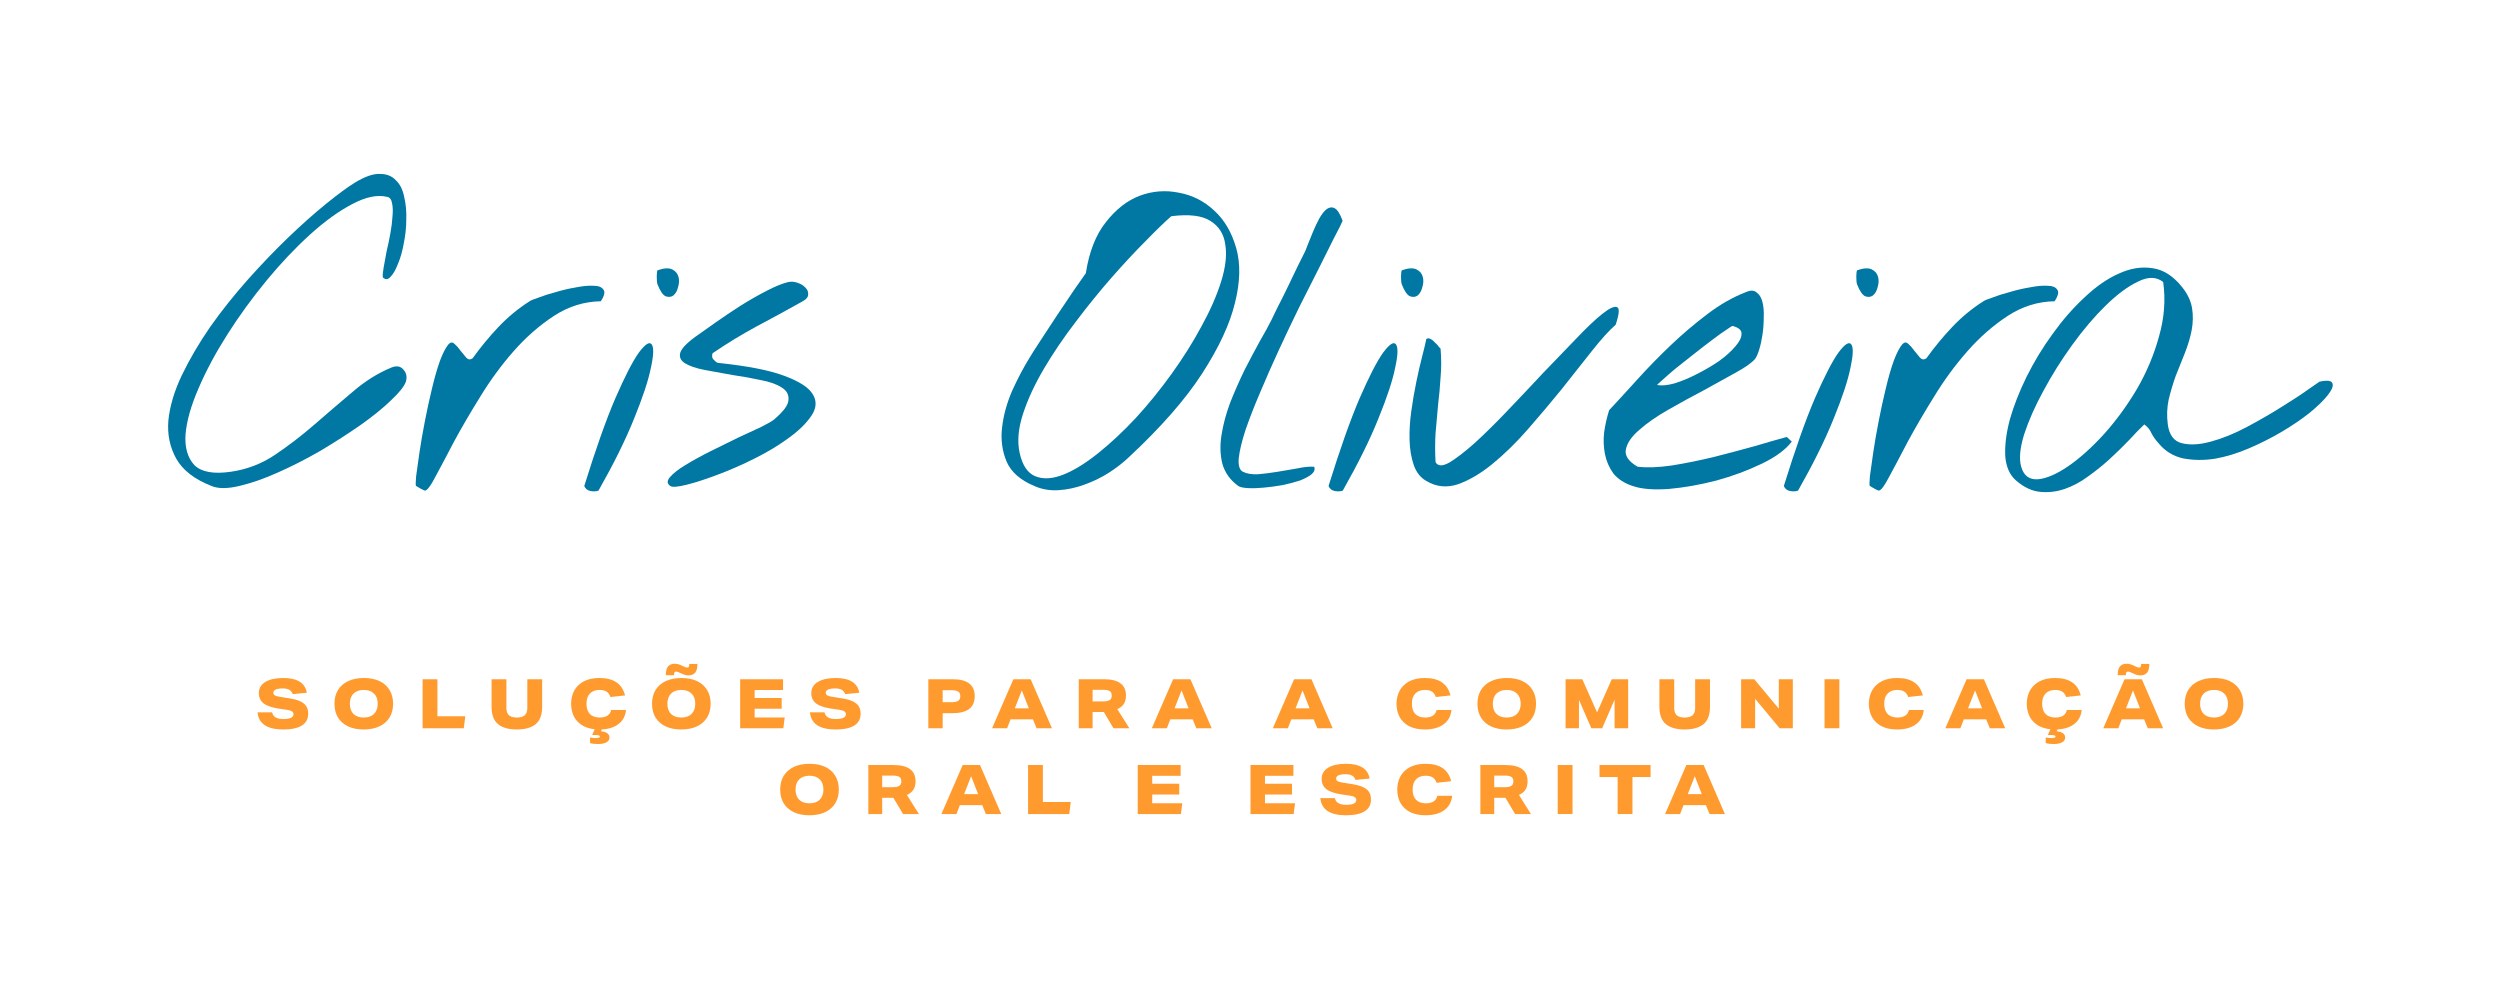 <svg width="158" height="62" viewBox="0 0 158 62" fill="none" xmlns="http://www.w3.org/2000/svg">
<path d="M13.367 30.715C12.29 30.291 11.549 29.718 11.143 28.994C10.737 28.27 10.569 27.467 10.64 26.585C10.728 25.685 11.011 24.732 11.487 23.726C11.981 22.702 12.581 21.678 13.287 20.654C14.011 19.631 14.805 18.634 15.67 17.663C16.535 16.692 17.391 15.801 18.238 14.989C19.085 14.177 19.88 13.471 20.621 12.871C21.362 12.271 21.962 11.83 22.421 11.547C23.056 11.159 23.586 10.974 24.009 10.991C24.433 10.991 24.768 11.124 25.015 11.389C25.28 11.636 25.457 11.989 25.545 12.447C25.651 12.889 25.695 13.365 25.677 13.877C25.677 14.371 25.624 14.874 25.518 15.386C25.43 15.88 25.307 16.313 25.148 16.683C25.007 17.054 24.848 17.328 24.671 17.504C24.512 17.68 24.354 17.689 24.195 17.53C24.177 17.389 24.195 17.177 24.248 16.895C24.301 16.595 24.362 16.26 24.433 15.889C24.521 15.518 24.601 15.139 24.671 14.751C24.742 14.362 24.786 14.009 24.804 13.692C24.839 13.356 24.83 13.074 24.777 12.845C24.742 12.615 24.645 12.483 24.486 12.447C23.868 12.289 23.127 12.439 22.262 12.898C21.415 13.339 20.524 13.983 19.588 14.83C18.671 15.66 17.753 16.63 16.835 17.742C15.935 18.837 15.114 19.966 14.373 21.131C13.632 22.296 13.023 23.434 12.546 24.546C12.07 25.64 11.796 26.611 11.725 27.458C11.672 28.288 11.858 28.932 12.281 29.391C12.723 29.832 13.49 29.973 14.585 29.815C15.591 29.673 16.517 29.32 17.364 28.756C18.229 28.173 19.059 27.538 19.853 26.849C20.665 26.143 21.468 25.455 22.262 24.785C23.056 24.096 23.886 23.576 24.751 23.223C25.068 23.099 25.316 23.143 25.492 23.355C25.686 23.567 25.739 23.823 25.651 24.123C25.545 24.423 25.227 24.82 24.698 25.314C24.186 25.808 23.542 26.329 22.765 26.876C22.006 27.405 21.168 27.944 20.25 28.491C19.332 29.02 18.432 29.479 17.55 29.867C16.685 30.256 15.873 30.538 15.114 30.715C14.373 30.891 13.79 30.891 13.367 30.715Z" fill="#0078A3"/>
<path d="M26.298 30.715C26.263 30.697 26.263 30.494 26.298 30.106C26.351 29.7 26.421 29.197 26.51 28.597C26.598 27.997 26.713 27.335 26.854 26.611C26.995 25.887 27.145 25.199 27.304 24.546C27.463 23.875 27.63 23.293 27.807 22.799C28.001 22.287 28.186 21.934 28.363 21.74C28.486 21.616 28.61 21.616 28.733 21.74C28.857 21.846 28.981 21.987 29.104 22.163C29.228 22.322 29.351 22.472 29.475 22.614C29.598 22.737 29.731 22.746 29.872 22.64C30.366 21.952 30.904 21.299 31.487 20.681C32.087 20.046 32.749 19.498 33.472 19.04C33.543 18.987 33.737 18.907 34.055 18.801C34.373 18.678 34.734 18.563 35.14 18.457C35.546 18.334 35.961 18.236 36.385 18.166C36.826 18.078 37.196 18.042 37.496 18.06C37.814 18.06 38.026 18.139 38.132 18.298C38.255 18.439 38.202 18.687 37.973 19.04C36.914 19.057 35.926 19.366 35.008 19.966C34.09 20.566 33.243 21.308 32.466 22.19C31.69 23.073 30.984 24.034 30.348 25.076C29.713 26.099 29.157 27.052 28.681 27.935C28.222 28.817 27.833 29.55 27.516 30.132C27.216 30.715 26.995 31.006 26.854 31.006C26.836 31.006 26.757 30.971 26.616 30.9C26.474 30.812 26.369 30.75 26.298 30.715Z" fill="#0078A3"/>
<path d="M36.926 30.715C37.649 28.385 38.302 26.541 38.885 25.182C39.485 23.805 39.979 22.843 40.367 22.296C40.773 21.749 41.047 21.572 41.188 21.766C41.329 21.96 41.312 22.455 41.135 23.249C40.976 24.043 40.623 25.111 40.076 26.452C39.547 27.776 38.797 29.294 37.826 31.006C37.685 31.059 37.517 31.068 37.323 31.032C37.129 30.997 36.996 30.891 36.926 30.715ZM41.559 17.981C41.523 17.892 41.506 17.733 41.506 17.504C41.506 17.275 41.523 17.133 41.559 17.081C41.965 16.939 42.273 16.922 42.485 17.027C42.697 17.133 42.829 17.292 42.882 17.504C42.935 17.698 42.926 17.91 42.856 18.139C42.803 18.369 42.706 18.545 42.565 18.669C42.423 18.775 42.256 18.793 42.062 18.722C41.885 18.634 41.718 18.387 41.559 17.981Z" fill="#0078A3"/>
<path d="M42.364 30.715C42.153 30.573 42.144 30.388 42.338 30.159C42.55 29.912 42.876 29.656 43.318 29.391C43.776 29.109 44.306 28.817 44.906 28.517C45.506 28.217 46.08 27.935 46.627 27.67C47.192 27.405 47.686 27.176 48.109 26.982C48.533 26.77 48.807 26.611 48.93 26.505C49.513 26.011 49.813 25.605 49.83 25.288C49.866 24.952 49.724 24.687 49.407 24.493C49.089 24.281 48.639 24.123 48.056 24.017C47.492 23.893 46.901 23.787 46.283 23.699C45.683 23.593 45.1 23.487 44.535 23.381C43.988 23.275 43.574 23.134 43.291 22.958C43.009 22.781 42.912 22.552 43 22.269C43.106 21.969 43.494 21.59 44.165 21.131C44.412 20.954 44.774 20.699 45.25 20.363C45.727 20.028 46.239 19.684 46.786 19.331C47.35 18.978 47.907 18.66 48.454 18.378C49.001 18.095 49.46 17.91 49.83 17.822C50.024 17.786 50.219 17.804 50.413 17.875C50.624 17.945 50.792 18.051 50.916 18.192C51.039 18.316 51.092 18.457 51.075 18.616C51.075 18.775 50.96 18.916 50.73 19.04C49.724 19.604 48.754 20.134 47.818 20.628C46.901 21.122 45.974 21.687 45.038 22.322C44.986 22.463 44.994 22.587 45.065 22.693C45.153 22.799 45.25 22.878 45.356 22.931C47.227 23.125 48.63 23.399 49.566 23.752C50.519 24.105 51.119 24.493 51.366 24.917C51.63 25.34 51.604 25.791 51.286 26.267C50.969 26.744 50.492 27.211 49.857 27.67C49.239 28.129 48.524 28.561 47.712 28.967C46.901 29.373 46.115 29.718 45.356 30C44.615 30.282 43.962 30.494 43.397 30.635C42.832 30.776 42.488 30.803 42.364 30.715Z" fill="#0078A3"/>
<path d="M65.368 30.715C64.485 30.344 63.903 29.832 63.62 29.179C63.338 28.509 63.241 27.794 63.329 27.035C63.417 26.258 63.629 25.482 63.964 24.705C64.317 23.928 64.679 23.24 65.05 22.64C65.173 22.428 65.403 22.066 65.738 21.555C66.073 21.043 66.426 20.505 66.797 19.94C67.185 19.357 67.547 18.819 67.882 18.325C68.236 17.813 68.483 17.46 68.624 17.266C68.836 15.907 69.259 14.83 69.895 14.036C70.53 13.224 71.245 12.668 72.039 12.368C72.851 12.068 73.68 12.006 74.528 12.183C75.375 12.342 76.116 12.721 76.751 13.321C77.387 13.903 77.846 14.689 78.128 15.677C78.41 16.666 78.384 17.822 78.049 19.145C77.731 20.469 77.043 21.952 75.984 23.593C74.925 25.235 73.371 27.008 71.324 28.914C70.971 29.25 70.548 29.576 70.053 29.894C69.577 30.194 69.065 30.441 68.518 30.635C67.988 30.829 67.45 30.944 66.903 30.979C66.356 31.015 65.844 30.927 65.368 30.715ZM64.441 28.623C64.617 29.417 64.953 29.912 65.447 30.106C65.941 30.3 66.523 30.265 67.194 30C67.865 29.735 68.597 29.285 69.392 28.65C70.186 28.014 70.98 27.273 71.774 26.426C72.569 25.561 73.327 24.626 74.051 23.62C74.775 22.614 75.401 21.616 75.931 20.628C76.478 19.64 76.893 18.695 77.175 17.795C77.457 16.895 77.546 16.119 77.44 15.466C77.352 14.795 77.034 14.292 76.487 13.957C75.957 13.621 75.136 13.524 74.025 13.665C73.619 14.018 73.08 14.539 72.41 15.227C71.739 15.898 71.024 16.666 70.265 17.53C69.506 18.395 68.747 19.331 67.988 20.337C67.23 21.325 66.559 22.314 65.976 23.302C65.394 24.29 64.953 25.243 64.653 26.161C64.353 27.079 64.282 27.9 64.441 28.623Z" fill="#0078A3"/>
<path d="M78.26 30.715C77.749 30.344 77.413 29.876 77.254 29.311C77.113 28.747 77.096 28.138 77.201 27.485C77.307 26.814 77.493 26.126 77.757 25.42C78.04 24.714 78.34 24.034 78.657 23.381C78.993 22.728 79.311 22.128 79.611 21.581C79.928 21.034 80.175 20.584 80.352 20.231C80.405 20.125 80.528 19.869 80.722 19.463C80.934 19.057 81.155 18.616 81.384 18.139C81.614 17.663 81.826 17.222 82.02 16.816C82.232 16.392 82.364 16.127 82.417 16.021C82.47 15.933 82.54 15.766 82.629 15.518C82.735 15.254 82.849 14.971 82.973 14.671C83.096 14.371 83.229 14.089 83.37 13.824C83.529 13.542 83.688 13.339 83.847 13.215C84.023 13.092 84.191 13.074 84.35 13.162C84.526 13.251 84.694 13.515 84.853 13.957C84.782 14.133 84.605 14.486 84.323 15.015C84.058 15.545 83.741 16.18 83.37 16.922C82.999 17.663 82.585 18.484 82.126 19.384C81.684 20.284 81.252 21.193 80.828 22.111C80.405 23.028 80.008 23.928 79.637 24.811C79.266 25.676 78.958 26.47 78.71 27.194C78.481 27.9 78.34 28.491 78.287 28.967C78.252 29.426 78.34 29.709 78.552 29.815C78.799 29.938 79.116 29.991 79.505 29.973C79.911 29.938 80.325 29.885 80.749 29.815C81.173 29.744 81.587 29.673 81.993 29.603C82.399 29.515 82.752 29.479 83.052 29.497C83.123 29.656 83.07 29.815 82.893 29.973C82.717 30.115 82.47 30.247 82.152 30.37C81.834 30.476 81.464 30.573 81.04 30.662C80.634 30.732 80.237 30.785 79.849 30.821C79.478 30.856 79.143 30.865 78.843 30.847C78.561 30.829 78.366 30.785 78.26 30.715Z" fill="#0078A3"/>
<path d="M83.964 30.715C84.688 28.385 85.341 26.541 85.923 25.182C86.523 23.805 87.017 22.843 87.406 22.296C87.812 21.749 88.085 21.572 88.226 21.766C88.368 21.96 88.35 22.455 88.173 23.249C88.015 24.043 87.662 25.111 87.115 26.452C86.585 27.776 85.835 29.294 84.864 31.006C84.723 31.059 84.555 31.068 84.361 31.032C84.167 30.997 84.035 30.891 83.964 30.715ZM88.597 17.981C88.562 17.892 88.544 17.733 88.544 17.504C88.544 17.275 88.562 17.133 88.597 17.081C89.003 16.939 89.312 16.922 89.524 17.027C89.735 17.133 89.868 17.292 89.921 17.504C89.974 17.698 89.965 17.91 89.894 18.139C89.841 18.369 89.744 18.545 89.603 18.669C89.462 18.775 89.294 18.793 89.1 18.722C88.924 18.634 88.756 18.387 88.597 17.981Z" fill="#0078A3"/>
<path d="M90.144 30.397C89.773 30.185 89.509 29.85 89.35 29.391C89.191 28.932 89.103 28.411 89.085 27.829C89.068 27.247 89.103 26.638 89.191 26.002C89.279 25.367 89.385 24.749 89.509 24.149C89.632 23.549 89.756 23.011 89.879 22.534C90.003 22.058 90.091 21.687 90.144 21.422C90.232 21.369 90.321 21.369 90.409 21.422C90.515 21.475 90.612 21.555 90.7 21.66C90.806 21.749 90.885 21.837 90.938 21.925C91.009 21.996 91.044 22.031 91.044 22.031C91.097 22.649 91.097 23.258 91.044 23.858C91.009 24.44 90.956 25.023 90.885 25.605C90.832 26.188 90.779 26.779 90.727 27.379C90.691 27.979 90.691 28.588 90.727 29.206C90.868 29.47 91.159 29.479 91.6 29.232C92.041 28.967 92.58 28.553 93.215 27.988C93.851 27.405 94.539 26.726 95.28 25.949C96.039 25.155 96.78 24.37 97.504 23.593C98.245 22.817 98.942 22.093 99.596 21.422C100.248 20.734 100.796 20.213 101.237 19.86C101.696 19.49 102.013 19.34 102.19 19.41C102.366 19.463 102.34 19.834 102.111 20.522C101.687 20.893 101.184 21.449 100.601 22.19C100.019 22.931 99.384 23.734 98.695 24.599C98.007 25.446 97.292 26.294 96.551 27.141C95.81 27.988 95.059 28.72 94.301 29.338C93.559 29.938 92.836 30.362 92.13 30.609C91.424 30.838 90.762 30.768 90.144 30.397Z" fill="#0078A3"/>
<path d="M103.181 30.715C102.652 30.538 102.246 30.273 101.963 29.921C101.699 29.55 101.522 29.144 101.434 28.703C101.346 28.261 101.328 27.802 101.381 27.326C101.451 26.832 101.557 26.364 101.699 25.923C102.228 25.358 102.819 24.714 103.472 23.99C104.143 23.249 104.849 22.525 105.59 21.819C106.332 21.113 107.099 20.46 107.894 19.86C108.705 19.242 109.526 18.775 110.356 18.457C110.638 18.334 110.859 18.342 111.018 18.484C111.194 18.607 111.318 18.81 111.388 19.093C111.459 19.375 111.485 19.701 111.468 20.072C111.468 20.443 111.441 20.805 111.388 21.157C111.335 21.511 111.265 21.828 111.176 22.111C111.088 22.393 111 22.587 110.912 22.693C110.7 22.94 110.285 23.231 109.667 23.567C109.067 23.902 108.397 24.273 107.655 24.679C106.914 25.067 106.173 25.473 105.431 25.896C104.69 26.32 104.081 26.744 103.605 27.167C103.128 27.573 102.846 27.979 102.758 28.385C102.669 28.791 102.916 29.162 103.499 29.497C104.099 29.567 104.823 29.541 105.67 29.417C106.535 29.276 107.408 29.1 108.291 28.888C109.191 28.659 110.056 28.429 110.885 28.2C111.715 27.953 112.394 27.758 112.924 27.617L113.241 27.908C112.853 28.42 112.218 28.888 111.335 29.311C110.453 29.735 109.5 30.088 108.476 30.37C107.452 30.635 106.455 30.812 105.484 30.9C104.514 30.971 103.746 30.909 103.181 30.715ZM109.508 20.602C109.491 20.584 109.358 20.663 109.111 20.84C108.864 20.999 108.555 21.219 108.185 21.502C107.832 21.766 107.443 22.066 107.02 22.402C106.614 22.72 106.234 23.02 105.882 23.302C105.546 23.584 105.264 23.831 105.034 24.043C104.805 24.237 104.708 24.334 104.743 24.334C105.026 24.387 105.387 24.352 105.829 24.229C106.287 24.087 106.755 23.893 107.232 23.646C107.726 23.399 108.194 23.125 108.635 22.825C109.076 22.508 109.42 22.199 109.667 21.899C109.932 21.599 110.064 21.334 110.064 21.105C110.082 20.875 109.897 20.707 109.508 20.602Z" fill="#0078A3"/>
<path d="M112.738 30.715C113.462 28.385 114.115 26.541 114.697 25.182C115.298 23.805 115.792 22.843 116.18 22.296C116.586 21.749 116.859 21.572 117.001 21.766C117.142 21.96 117.124 22.455 116.948 23.249C116.789 24.043 116.436 25.111 115.889 26.452C115.359 27.776 114.609 29.294 113.638 31.006C113.497 31.059 113.33 31.068 113.135 31.032C112.941 30.997 112.809 30.891 112.738 30.715ZM117.371 17.981C117.336 17.892 117.318 17.733 117.318 17.504C117.318 17.275 117.336 17.133 117.371 17.081C117.777 16.939 118.086 16.922 118.298 17.027C118.51 17.133 118.642 17.292 118.695 17.504C118.748 17.698 118.739 17.91 118.669 18.139C118.616 18.369 118.519 18.545 118.377 18.669C118.236 18.775 118.068 18.793 117.874 18.722C117.698 18.634 117.53 18.387 117.371 17.981Z" fill="#0078A3"/>
<path d="M118.177 30.715C118.142 30.697 118.142 30.494 118.177 30.106C118.23 29.7 118.301 29.197 118.389 28.597C118.477 27.997 118.592 27.335 118.733 26.611C118.874 25.887 119.024 25.199 119.183 24.546C119.342 23.875 119.51 23.293 119.686 22.799C119.88 22.287 120.066 21.934 120.242 21.74C120.366 21.616 120.489 21.616 120.613 21.74C120.736 21.846 120.86 21.987 120.983 22.163C121.107 22.322 121.231 22.472 121.354 22.614C121.478 22.737 121.61 22.746 121.751 22.64C122.245 21.952 122.784 21.299 123.366 20.681C123.966 20.046 124.628 19.498 125.352 19.04C125.422 18.987 125.616 18.907 125.934 18.801C126.252 18.678 126.614 18.563 127.02 18.457C127.426 18.334 127.84 18.236 128.264 18.166C128.705 18.078 129.076 18.042 129.376 18.06C129.693 18.06 129.905 18.139 130.011 18.298C130.135 18.439 130.082 18.687 129.852 19.04C128.793 19.057 127.805 19.366 126.887 19.966C125.969 20.566 125.122 21.308 124.346 22.19C123.569 23.073 122.863 24.034 122.228 25.076C121.592 26.099 121.036 27.052 120.56 27.935C120.101 28.817 119.713 29.55 119.395 30.132C119.095 30.715 118.874 31.006 118.733 31.006C118.715 31.006 118.636 30.971 118.495 30.9C118.354 30.812 118.248 30.75 118.177 30.715Z" fill="#0078A3"/>
<path d="M127.447 30.397C127.024 30.044 126.786 29.523 126.733 28.835C126.697 28.147 126.794 27.37 127.024 26.505C127.271 25.64 127.624 24.74 128.083 23.805C128.559 22.852 129.106 21.952 129.724 21.105C130.342 20.24 131.013 19.472 131.736 18.801C132.46 18.113 133.183 17.61 133.907 17.292C134.631 16.957 135.337 16.842 136.025 16.948C136.713 17.036 137.34 17.433 137.905 18.139C138.258 18.581 138.47 19.031 138.54 19.49C138.611 19.931 138.602 20.39 138.514 20.866C138.425 21.325 138.284 21.802 138.09 22.296C137.896 22.772 137.702 23.258 137.508 23.752C137.331 24.246 137.181 24.749 137.058 25.261C136.952 25.773 136.934 26.294 137.005 26.823C137.093 27.494 137.393 27.891 137.905 28.014C138.417 28.138 139.025 28.103 139.731 27.908C140.455 27.714 141.214 27.405 142.008 26.982C142.802 26.558 143.535 26.135 144.206 25.711C144.894 25.288 145.459 24.917 145.9 24.599C146.359 24.281 146.588 24.123 146.588 24.123C147.082 24.017 147.356 24.052 147.409 24.229C147.48 24.387 147.382 24.634 147.118 24.97C146.871 25.288 146.491 25.658 145.979 26.082C145.468 26.488 144.885 26.885 144.232 27.273C143.579 27.661 142.882 28.014 142.141 28.332C141.399 28.65 140.676 28.87 139.97 28.994C139.264 29.1 138.593 29.091 137.958 28.967C137.34 28.826 136.828 28.509 136.422 28.014C136.228 27.802 136.078 27.591 135.972 27.379C135.884 27.167 135.734 26.982 135.522 26.823C135.257 27.07 134.94 27.397 134.569 27.802C134.198 28.191 133.792 28.588 133.351 28.994C132.928 29.382 132.469 29.753 131.974 30.106C131.498 30.459 131.004 30.724 130.492 30.9C129.98 31.076 129.459 31.138 128.93 31.085C128.418 31.032 127.924 30.803 127.447 30.397ZM127.739 29.497C127.897 30.062 128.25 30.326 128.798 30.291C129.345 30.238 129.98 29.965 130.704 29.47C131.427 28.976 132.177 28.305 132.954 27.458C133.731 26.593 134.428 25.64 135.046 24.599C135.663 23.54 136.131 22.428 136.449 21.263C136.784 20.099 136.872 18.951 136.713 17.822C136.29 17.486 135.76 17.478 135.125 17.795C134.49 18.095 133.81 18.598 133.086 19.304C132.38 19.993 131.674 20.822 130.968 21.793C130.28 22.746 129.671 23.717 129.142 24.705C128.612 25.676 128.206 26.593 127.924 27.458C127.659 28.323 127.597 29.003 127.739 29.497Z" fill="#0078A3"/>
<path d="M16.277 45.019H17.197C17.252 45.302 17.489 45.444 17.908 45.444C18.336 45.444 18.55 45.341 18.55 45.136C18.55 45.063 18.518 45.005 18.454 44.962C18.391 44.916 18.287 44.883 18.142 44.862L17.587 44.78C17.159 44.713 16.847 44.602 16.65 44.446C16.456 44.29 16.36 44.076 16.36 43.804C16.36 43.503 16.495 43.269 16.767 43.101C17.042 42.934 17.419 42.85 17.899 42.85C18.787 42.85 19.285 43.161 19.392 43.782L18.502 43.869C18.456 43.742 18.384 43.651 18.285 43.596C18.187 43.538 18.048 43.509 17.869 43.509C17.678 43.509 17.531 43.532 17.427 43.578C17.325 43.625 17.275 43.691 17.275 43.778C17.275 43.85 17.302 43.905 17.357 43.943C17.412 43.98 17.513 44.011 17.661 44.034L18.337 44.142C18.739 44.206 19.03 44.314 19.209 44.468C19.389 44.618 19.478 44.831 19.478 45.105C19.478 45.435 19.345 45.684 19.079 45.851C18.813 46.019 18.421 46.103 17.904 46.103C16.886 46.103 16.344 45.741 16.277 45.019Z" fill="#FF9A2E"/>
<path d="M22.982 46.103C22.601 46.103 22.272 46.038 21.998 45.908C21.723 45.778 21.51 45.591 21.36 45.348C21.212 45.105 21.139 44.815 21.139 44.476C21.139 44.138 21.214 43.847 21.364 43.604C21.515 43.361 21.729 43.175 22.006 43.045C22.284 42.915 22.615 42.85 23 42.85C23.381 42.85 23.709 42.915 23.984 43.045C24.259 43.175 24.47 43.361 24.617 43.604C24.768 43.847 24.843 44.138 24.843 44.476C24.843 44.815 24.768 45.105 24.617 45.348C24.467 45.591 24.253 45.778 23.976 45.908C23.698 46.038 23.367 46.103 22.982 46.103ZM23.871 44.476C23.871 44.199 23.793 43.985 23.637 43.834C23.484 43.681 23.268 43.604 22.991 43.604C22.713 43.604 22.496 43.681 22.34 43.834C22.187 43.988 22.11 44.202 22.11 44.476C22.11 44.754 22.187 44.969 22.34 45.123C22.496 45.273 22.713 45.348 22.991 45.348C23.268 45.348 23.484 45.272 23.637 45.118C23.793 44.965 23.871 44.751 23.871 44.476Z" fill="#FF9A2E"/>
<path d="M26.709 42.928H27.646V45.266H29.407L29.311 46.025H26.709V42.928Z" fill="#FF9A2E"/>
<path d="M32.004 44.741C32.004 44.949 32.056 45.102 32.161 45.201C32.268 45.299 32.435 45.348 32.664 45.348C32.895 45.348 33.063 45.299 33.167 45.201C33.274 45.102 33.327 44.949 33.327 44.741V42.928H34.264V44.667C34.264 45.176 34.127 45.543 33.852 45.769C33.578 45.992 33.181 46.103 32.664 46.103C32.149 46.103 31.754 45.992 31.48 45.769C31.205 45.543 31.067 45.176 31.067 44.667V42.928H32.004V44.741Z" fill="#FF9A2E"/>
<path d="M39.503 43.952L38.579 44.051C38.524 43.892 38.442 43.778 38.332 43.709C38.222 43.639 38.073 43.604 37.885 43.604C37.628 43.604 37.427 43.68 37.282 43.83C37.138 43.977 37.066 44.193 37.066 44.476C37.066 44.76 37.138 44.977 37.282 45.127C37.43 45.274 37.637 45.348 37.903 45.348C38.313 45.348 38.555 45.189 38.627 44.871H39.564C39.526 45.261 39.359 45.565 39.061 45.782C38.766 45.996 38.373 46.103 37.881 46.103C37.488 46.103 37.158 46.033 36.892 45.895C36.629 45.756 36.429 45.565 36.293 45.322C36.16 45.076 36.094 44.794 36.094 44.476C36.094 44.167 36.16 43.889 36.293 43.644C36.429 43.398 36.63 43.204 36.896 43.062C37.162 42.921 37.493 42.85 37.89 42.85C38.783 42.85 39.321 43.217 39.503 43.952ZM37.655 45.929L38.068 46.025L37.985 46.216C38.167 46.236 38.302 46.279 38.389 46.346C38.475 46.415 38.519 46.505 38.519 46.615C38.519 46.742 38.455 46.842 38.328 46.914C38.2 46.986 38.021 47.022 37.79 47.022C37.579 47.022 37.413 47.002 37.291 46.962V46.61C37.363 46.622 37.427 46.631 37.482 46.636C37.54 46.645 37.595 46.649 37.647 46.649C37.739 46.649 37.806 46.641 37.846 46.623C37.89 46.609 37.911 46.586 37.911 46.554C37.911 46.514 37.885 46.486 37.833 46.472C37.784 46.457 37.699 46.45 37.577 46.45H37.425L37.655 45.929Z" fill="#FF9A2E"/>
<path d="M43.051 46.103C42.669 46.103 42.341 46.038 42.066 45.908C41.792 45.778 41.579 45.591 41.429 45.348C41.281 45.105 41.208 44.815 41.208 44.476C41.208 44.138 41.283 43.847 41.433 43.604C41.583 43.361 41.797 43.175 42.075 43.045C42.353 42.915 42.684 42.85 43.068 42.85C43.45 42.85 43.778 42.915 44.053 43.045C44.328 43.175 44.539 43.361 44.686 43.604C44.837 43.847 44.912 44.138 44.912 44.476C44.912 44.815 44.837 45.105 44.686 45.348C44.536 45.591 44.322 45.778 44.044 45.908C43.767 46.038 43.435 46.103 43.051 46.103ZM43.94 44.476C43.94 44.199 43.862 43.985 43.706 43.834C43.553 43.681 43.337 43.604 43.06 43.604C42.782 43.604 42.565 43.681 42.409 43.834C42.256 43.988 42.179 44.202 42.179 44.476C42.179 44.754 42.256 44.969 42.409 45.123C42.565 45.273 42.782 45.348 43.06 45.348C43.337 45.348 43.553 45.272 43.706 45.118C43.862 44.965 43.94 44.751 43.94 44.476ZM42.079 42.672C42.079 42.414 42.127 42.229 42.222 42.117C42.318 42.004 42.461 41.947 42.652 41.947C42.791 41.947 42.956 41.995 43.146 42.091C43.221 42.128 43.279 42.154 43.32 42.169C43.36 42.183 43.397 42.19 43.428 42.19C43.483 42.19 43.519 42.173 43.537 42.138C43.554 42.101 43.563 42.041 43.563 41.961H44.079C44.079 42.209 44.031 42.393 43.936 42.511C43.84 42.627 43.697 42.685 43.506 42.685C43.37 42.685 43.21 42.639 43.025 42.546C42.883 42.477 42.785 42.442 42.73 42.442C42.678 42.442 42.642 42.462 42.621 42.503C42.604 42.54 42.596 42.597 42.596 42.672H42.079Z" fill="#FF9A2E"/>
<path d="M46.778 42.928H49.489V43.609H47.693V44.112H49.402V44.793H47.693V45.344H49.593L49.506 46.025H46.778V42.928Z" fill="#FF9A2E"/>
<path d="M51.191 45.019H52.11C52.165 45.302 52.403 45.444 52.822 45.444C53.25 45.444 53.464 45.341 53.464 45.136C53.464 45.063 53.432 45.005 53.368 44.962C53.305 44.916 53.201 44.883 53.056 44.862L52.501 44.78C52.073 44.713 51.761 44.602 51.564 44.446C51.37 44.29 51.273 44.076 51.273 43.804C51.273 43.503 51.409 43.269 51.681 43.101C51.956 42.934 52.333 42.85 52.813 42.85C53.701 42.85 54.198 43.161 54.305 43.782L53.416 43.869C53.37 43.742 53.297 43.651 53.199 43.596C53.101 43.538 52.962 43.509 52.783 43.509C52.592 43.509 52.444 43.532 52.34 43.578C52.239 43.625 52.188 43.691 52.188 43.778C52.188 43.85 52.216 43.905 52.271 43.943C52.326 43.98 52.427 44.011 52.575 44.034L53.251 44.142C53.653 44.206 53.944 44.314 54.123 44.468C54.302 44.618 54.392 44.831 54.392 45.105C54.392 45.435 54.259 45.684 53.993 45.851C53.727 46.019 53.335 46.103 52.818 46.103C51.8 46.103 51.257 45.741 51.191 45.019Z" fill="#FF9A2E"/>
<path d="M58.67 42.928H60.21C61.138 42.928 61.602 43.285 61.602 43.999C61.602 44.366 61.482 44.638 61.242 44.815C61.005 44.988 60.644 45.075 60.158 45.075H59.577V46.025H58.67V42.928ZM60.141 44.381C60.328 44.381 60.467 44.352 60.557 44.294C60.647 44.236 60.691 44.136 60.691 43.995C60.691 43.862 60.648 43.766 60.561 43.709C60.475 43.651 60.337 43.622 60.149 43.622H59.577V44.381H60.141Z" fill="#FF9A2E"/>
<path d="M64.045 42.928H65.138L66.483 46.025H65.511L65.281 45.461H63.867L63.651 46.025H62.701L64.045 42.928ZM65.021 44.767L64.579 43.635L64.136 44.767H65.021Z" fill="#FF9A2E"/>
<path d="M68.177 42.928H69.769C70.697 42.928 71.161 43.27 71.161 43.956C71.161 44.176 71.115 44.355 71.023 44.494C70.93 44.63 70.794 44.738 70.615 44.819L71.374 46.025H70.372L69.76 44.997H69.053V46.025H68.177V42.928ZM69.713 44.329C69.903 44.329 70.042 44.301 70.129 44.246C70.219 44.189 70.263 44.093 70.263 43.96C70.263 43.827 70.222 43.733 70.138 43.678C70.054 43.623 69.915 43.596 69.721 43.596H69.053V44.329H69.713Z" fill="#FF9A2E"/>
<path d="M74.141 42.928H75.234L76.579 46.025H75.607L75.377 45.461H73.963L73.746 46.025H72.796L74.141 42.928ZM75.117 44.767L74.674 43.635L74.232 44.767H75.117Z" fill="#FF9A2E"/>
<path d="M81.788 42.928H82.882L84.226 46.025H83.254L83.025 45.461H81.611L81.394 46.025H80.444L81.788 42.928ZM82.764 44.767L82.322 43.635L81.879 44.767H82.764Z" fill="#FF9A2E"/>
<path d="M91.67 43.952L90.746 44.051C90.691 43.892 90.609 43.778 90.499 43.709C90.389 43.639 90.24 43.604 90.052 43.604C89.794 43.604 89.594 43.68 89.449 43.83C89.304 43.977 89.232 44.193 89.232 44.476C89.232 44.76 89.304 44.977 89.449 45.127C89.596 45.274 89.803 45.348 90.069 45.348C90.48 45.348 90.721 45.189 90.793 44.871H91.73C91.693 45.261 91.525 45.565 91.227 45.782C90.932 45.996 90.539 46.103 90.047 46.103C89.654 46.103 89.325 46.033 89.058 45.895C88.795 45.756 88.596 45.565 88.46 45.322C88.327 45.076 88.26 44.794 88.26 44.476C88.26 44.167 88.327 43.889 88.46 43.644C88.596 43.398 88.797 43.204 89.063 43.062C89.329 42.921 89.66 42.85 90.056 42.85C90.95 42.85 91.487 43.217 91.67 43.952Z" fill="#FF9A2E"/>
<path d="M95.217 46.103C94.836 46.103 94.507 46.038 94.233 45.908C93.958 45.778 93.746 45.591 93.595 45.348C93.448 45.105 93.374 44.815 93.374 44.476C93.374 44.138 93.449 43.847 93.6 43.604C93.75 43.361 93.964 43.175 94.242 43.045C94.519 42.915 94.85 42.85 95.235 42.85C95.617 42.85 95.945 42.915 96.219 43.045C96.494 43.175 96.705 43.361 96.853 43.604C97.003 43.847 97.078 44.138 97.078 44.476C97.078 44.815 97.003 45.105 96.853 45.348C96.702 45.591 96.488 45.778 96.211 45.908C95.933 46.038 95.602 46.103 95.217 46.103ZM96.107 44.476C96.107 44.199 96.028 43.985 95.872 43.834C95.719 43.681 95.504 43.604 95.226 43.604C94.948 43.604 94.732 43.681 94.576 43.834C94.422 43.988 94.346 44.202 94.346 44.476C94.346 44.754 94.422 44.969 94.576 45.123C94.732 45.273 94.948 45.348 95.226 45.348C95.504 45.348 95.719 45.272 95.872 45.118C96.028 44.965 96.107 44.751 96.107 44.476Z" fill="#FF9A2E"/>
<path d="M98.944 42.928H100.002L100.935 45.023L101.863 42.928H102.9V46.025H102.041V44.22L101.256 46.025H100.571L99.79 44.229V46.025H98.944V42.928Z" fill="#FF9A2E"/>
<path d="M105.811 44.741C105.811 44.949 105.863 45.102 105.967 45.201C106.074 45.299 106.242 45.348 106.47 45.348C106.702 45.348 106.87 45.299 106.974 45.201C107.081 45.102 107.134 44.949 107.134 44.741V42.928H108.071V44.667C108.071 45.176 107.934 45.543 107.659 45.769C107.384 45.992 106.988 46.103 106.47 46.103C105.956 46.103 105.561 45.992 105.286 45.769C105.012 45.543 104.874 45.176 104.874 44.667V42.928H105.811V44.741Z" fill="#FF9A2E"/>
<path d="M110.039 42.928H110.872L112.421 44.789V42.928H113.306V46.025H112.473L110.924 44.164V46.025H110.039V42.928Z" fill="#FF9A2E"/>
<path d="M115.31 42.928H116.247V46.025H115.31V42.928Z" fill="#FF9A2E"/>
<path d="M121.521 43.952L120.597 44.051C120.542 43.892 120.46 43.778 120.35 43.709C120.24 43.639 120.091 43.604 119.903 43.604C119.646 43.604 119.445 43.68 119.3 43.83C119.155 43.977 119.083 44.193 119.083 44.476C119.083 44.76 119.155 44.977 119.3 45.127C119.447 45.274 119.654 45.348 119.92 45.348C120.331 45.348 120.572 45.189 120.645 44.871H121.582C121.544 45.261 121.376 45.565 121.078 45.782C120.783 45.996 120.39 46.103 119.899 46.103C119.505 46.103 119.176 46.033 118.91 45.895C118.646 45.756 118.447 45.565 118.311 45.322C118.178 45.076 118.111 44.794 118.111 44.476C118.111 44.167 118.178 43.889 118.311 43.644C118.447 43.398 118.648 43.204 118.914 43.062C119.18 42.921 119.511 42.85 119.907 42.85C120.801 42.85 121.339 43.217 121.521 43.952Z" fill="#FF9A2E"/>
<path d="M124.29 42.928H125.383L126.728 46.025H125.756L125.527 45.461H124.113L123.896 46.025H122.946L124.29 42.928ZM125.266 44.767L124.824 43.635L124.381 44.767H125.266Z" fill="#FF9A2E"/>
<path d="M131.502 43.952L130.578 44.051C130.523 43.892 130.441 43.778 130.331 43.709C130.221 43.639 130.072 43.604 129.884 43.604C129.627 43.604 129.426 43.68 129.281 43.83C129.137 43.977 129.064 44.193 129.064 44.476C129.064 44.76 129.137 44.977 129.281 45.127C129.429 45.274 129.636 45.348 129.902 45.348C130.312 45.348 130.554 45.189 130.626 44.871H131.563C131.525 45.261 131.358 45.565 131.06 45.782C130.765 45.996 130.372 46.103 129.88 46.103C129.487 46.103 129.157 46.033 128.891 45.895C128.628 45.756 128.428 45.565 128.292 45.322C128.159 45.076 128.093 44.794 128.093 44.476C128.093 44.167 128.159 43.889 128.292 43.644C128.428 43.398 128.629 43.204 128.895 43.062C129.161 42.921 129.492 42.85 129.889 42.85C130.782 42.85 131.32 43.217 131.502 43.952ZM129.654 45.929L130.066 46.025L129.984 46.216C130.166 46.236 130.301 46.279 130.387 46.346C130.474 46.415 130.518 46.505 130.518 46.615C130.518 46.742 130.454 46.842 130.327 46.914C130.199 46.986 130.02 47.022 129.789 47.022C129.578 47.022 129.412 47.002 129.29 46.962V46.61C129.362 46.622 129.426 46.631 129.481 46.636C129.539 46.645 129.594 46.649 129.646 46.649C129.738 46.649 129.805 46.641 129.845 46.623C129.889 46.609 129.91 46.586 129.91 46.554C129.91 46.514 129.884 46.486 129.832 46.472C129.783 46.457 129.698 46.45 129.576 46.45H129.425L129.654 45.929Z" fill="#FF9A2E"/>
<path d="M134.272 42.928H135.365L136.709 46.025H135.738L135.508 45.461H134.094L133.877 46.025H132.927L134.272 42.928ZM135.248 44.767L134.805 43.635L134.363 44.767H135.248ZM133.838 42.672C133.838 42.414 133.886 42.229 133.981 42.117C134.077 42.004 134.22 41.947 134.411 41.947C134.549 41.947 134.714 41.995 134.905 42.091C134.98 42.128 135.038 42.154 135.079 42.169C135.119 42.183 135.155 42.19 135.187 42.19C135.242 42.19 135.278 42.173 135.295 42.138C135.313 42.101 135.321 42.041 135.321 41.961H135.838C135.838 42.209 135.79 42.393 135.694 42.511C135.599 42.627 135.456 42.685 135.265 42.685C135.129 42.685 134.969 42.639 134.784 42.546C134.642 42.477 134.544 42.442 134.489 42.442C134.437 42.442 134.4 42.462 134.38 42.503C134.363 42.54 134.354 42.597 134.354 42.672H133.838Z" fill="#FF9A2E"/>
<path d="M139.918 46.103C139.536 46.103 139.208 46.038 138.933 45.908C138.658 45.778 138.446 45.591 138.296 45.348C138.148 45.105 138.074 44.815 138.074 44.476C138.074 44.138 138.149 43.847 138.3 43.604C138.45 43.361 138.664 43.175 138.942 43.045C139.219 42.915 139.551 42.85 139.935 42.85C140.317 42.85 140.645 42.915 140.92 43.045C141.194 43.175 141.406 43.361 141.553 43.604C141.703 43.847 141.779 44.138 141.779 44.476C141.779 44.815 141.703 45.105 141.553 45.348C141.403 45.591 141.189 45.778 140.911 45.908C140.633 46.038 140.302 46.103 139.918 46.103ZM140.807 44.476C140.807 44.199 140.729 43.985 140.573 43.834C140.419 43.681 140.204 43.604 139.926 43.604C139.649 43.604 139.432 43.681 139.276 43.834C139.123 43.988 139.046 44.202 139.046 44.476C139.046 44.754 139.123 44.969 139.276 45.123C139.432 45.273 139.649 45.348 139.926 45.348C140.204 45.348 140.419 45.272 140.573 45.118C140.729 44.965 140.807 44.751 140.807 44.476Z" fill="#FF9A2E"/>
<path d="M51.151 51.525C50.77 51.525 50.441 51.46 50.167 51.33C49.892 51.2 49.679 51.013 49.529 50.77C49.382 50.527 49.308 50.236 49.308 49.898C49.308 49.56 49.383 49.269 49.533 49.026C49.684 48.783 49.898 48.597 50.175 48.467C50.453 48.337 50.784 48.272 51.169 48.272C51.55 48.272 51.878 48.337 52.153 48.467C52.428 48.597 52.639 48.783 52.786 49.026C52.937 49.269 53.012 49.56 53.012 49.898C53.012 50.236 52.937 50.527 52.786 50.77C52.636 51.013 52.422 51.2 52.145 51.33C51.867 51.46 51.536 51.525 51.151 51.525ZM52.04 49.898C52.04 49.621 51.962 49.407 51.806 49.256C51.653 49.103 51.438 49.026 51.16 49.026C50.882 49.026 50.665 49.103 50.509 49.256C50.356 49.41 50.279 49.623 50.279 49.898C50.279 50.176 50.356 50.391 50.509 50.544C50.665 50.695 50.882 50.77 51.16 50.77C51.438 50.77 51.653 50.693 51.806 50.54C51.962 50.387 52.04 50.173 52.04 49.898Z" fill="#FF9A2E"/>
<path d="M54.878 48.35H56.47C57.398 48.35 57.862 48.692 57.862 49.378C57.862 49.597 57.816 49.777 57.723 49.916C57.631 50.051 57.495 50.16 57.316 50.241L58.075 51.447H57.073L56.461 50.419H55.754V51.447H54.878V48.35ZM56.413 49.751C56.604 49.751 56.743 49.723 56.83 49.668C56.919 49.611 56.964 49.515 56.964 49.382C56.964 49.249 56.922 49.155 56.838 49.1C56.755 49.045 56.616 49.018 56.422 49.018H55.754V49.751H56.413Z" fill="#FF9A2E"/>
<path d="M60.842 48.35H61.935L63.279 51.447H62.308L62.078 50.883H60.664L60.447 51.447H59.497L60.842 48.35ZM61.818 50.189L61.375 49.057L60.933 50.189H61.818Z" fill="#FF9A2E"/>
<path d="M64.974 48.35H65.91V50.688H67.671L67.576 51.447H64.974V48.35Z" fill="#FF9A2E"/>
<path d="M71.905 48.35H74.616V49.031H72.82V49.534H74.529V50.215H72.82V50.766H74.72L74.633 51.447H71.905V48.35Z" fill="#FF9A2E"/>
<path d="M79.032 48.35H81.743V49.031H79.947V49.534H81.656V50.215H79.947V50.766H81.847L81.76 51.447H79.032V48.35Z" fill="#FF9A2E"/>
<path d="M83.445 50.44H84.365C84.419 50.724 84.657 50.865 85.076 50.865C85.504 50.865 85.718 50.763 85.718 50.557C85.718 50.485 85.686 50.427 85.622 50.384C85.559 50.338 85.455 50.304 85.31 50.284L84.755 50.202C84.327 50.135 84.015 50.024 83.818 49.868C83.624 49.712 83.527 49.498 83.527 49.226C83.527 48.925 83.663 48.691 83.935 48.523C84.21 48.355 84.587 48.272 85.067 48.272C85.955 48.272 86.452 48.583 86.559 49.204L85.67 49.291C85.624 49.164 85.552 49.073 85.453 49.018C85.355 48.96 85.216 48.931 85.037 48.931C84.846 48.931 84.698 48.954 84.594 49C84.493 49.047 84.443 49.113 84.443 49.2C84.443 49.272 84.47 49.327 84.525 49.365C84.58 49.402 84.681 49.433 84.829 49.456L85.505 49.564C85.907 49.628 86.198 49.736 86.377 49.889C86.556 50.04 86.646 50.252 86.646 50.527C86.646 50.857 86.513 51.105 86.247 51.273C85.981 51.441 85.589 51.525 85.072 51.525C84.054 51.525 83.511 51.163 83.445 50.44Z" fill="#FF9A2E"/>
<path d="M91.716 49.373L90.792 49.473C90.737 49.314 90.655 49.2 90.545 49.13C90.435 49.061 90.286 49.026 90.098 49.026C89.841 49.026 89.64 49.102 89.495 49.252C89.35 49.399 89.278 49.615 89.278 49.898C89.278 50.182 89.35 50.398 89.495 50.549C89.642 50.696 89.849 50.77 90.115 50.77C90.526 50.77 90.767 50.611 90.84 50.293H91.777C91.739 50.683 91.571 50.987 91.273 51.204C90.978 51.418 90.585 51.525 90.094 51.525C89.7 51.525 89.371 51.455 89.105 51.317C88.842 51.178 88.642 50.987 88.506 50.744C88.373 50.498 88.307 50.216 88.307 49.898C88.307 49.589 88.373 49.311 88.506 49.065C88.642 48.82 88.843 48.626 89.109 48.484C89.375 48.343 89.706 48.272 90.102 48.272C90.996 48.272 91.534 48.639 91.716 49.373Z" fill="#FF9A2E"/>
<path d="M93.559 48.35H95.151C96.079 48.35 96.543 48.692 96.543 49.378C96.543 49.597 96.497 49.777 96.404 49.916C96.312 50.051 96.176 50.16 95.997 50.241L96.756 51.447H95.754L95.142 50.419H94.435V51.447H93.559V48.35ZM95.094 49.751C95.285 49.751 95.424 49.723 95.511 49.668C95.6 49.611 95.645 49.515 95.645 49.382C95.645 49.249 95.603 49.155 95.519 49.1C95.436 49.045 95.297 49.018 95.103 49.018H94.435V49.751H95.094Z" fill="#FF9A2E"/>
<path d="M98.448 48.35H99.385V51.447H98.448V48.35Z" fill="#FF9A2E"/>
<path d="M102.234 49.109H101.089V48.35H104.316V49.109H103.171V51.447H102.234V49.109Z" fill="#FF9A2E"/>
<path d="M106.577 48.35H107.67L109.015 51.447H108.043L107.813 50.883H106.399L106.182 51.447H105.233L106.577 48.35ZM107.553 50.189L107.111 49.057L106.668 50.189H107.553Z" fill="#FF9A2E"/>
</svg>
